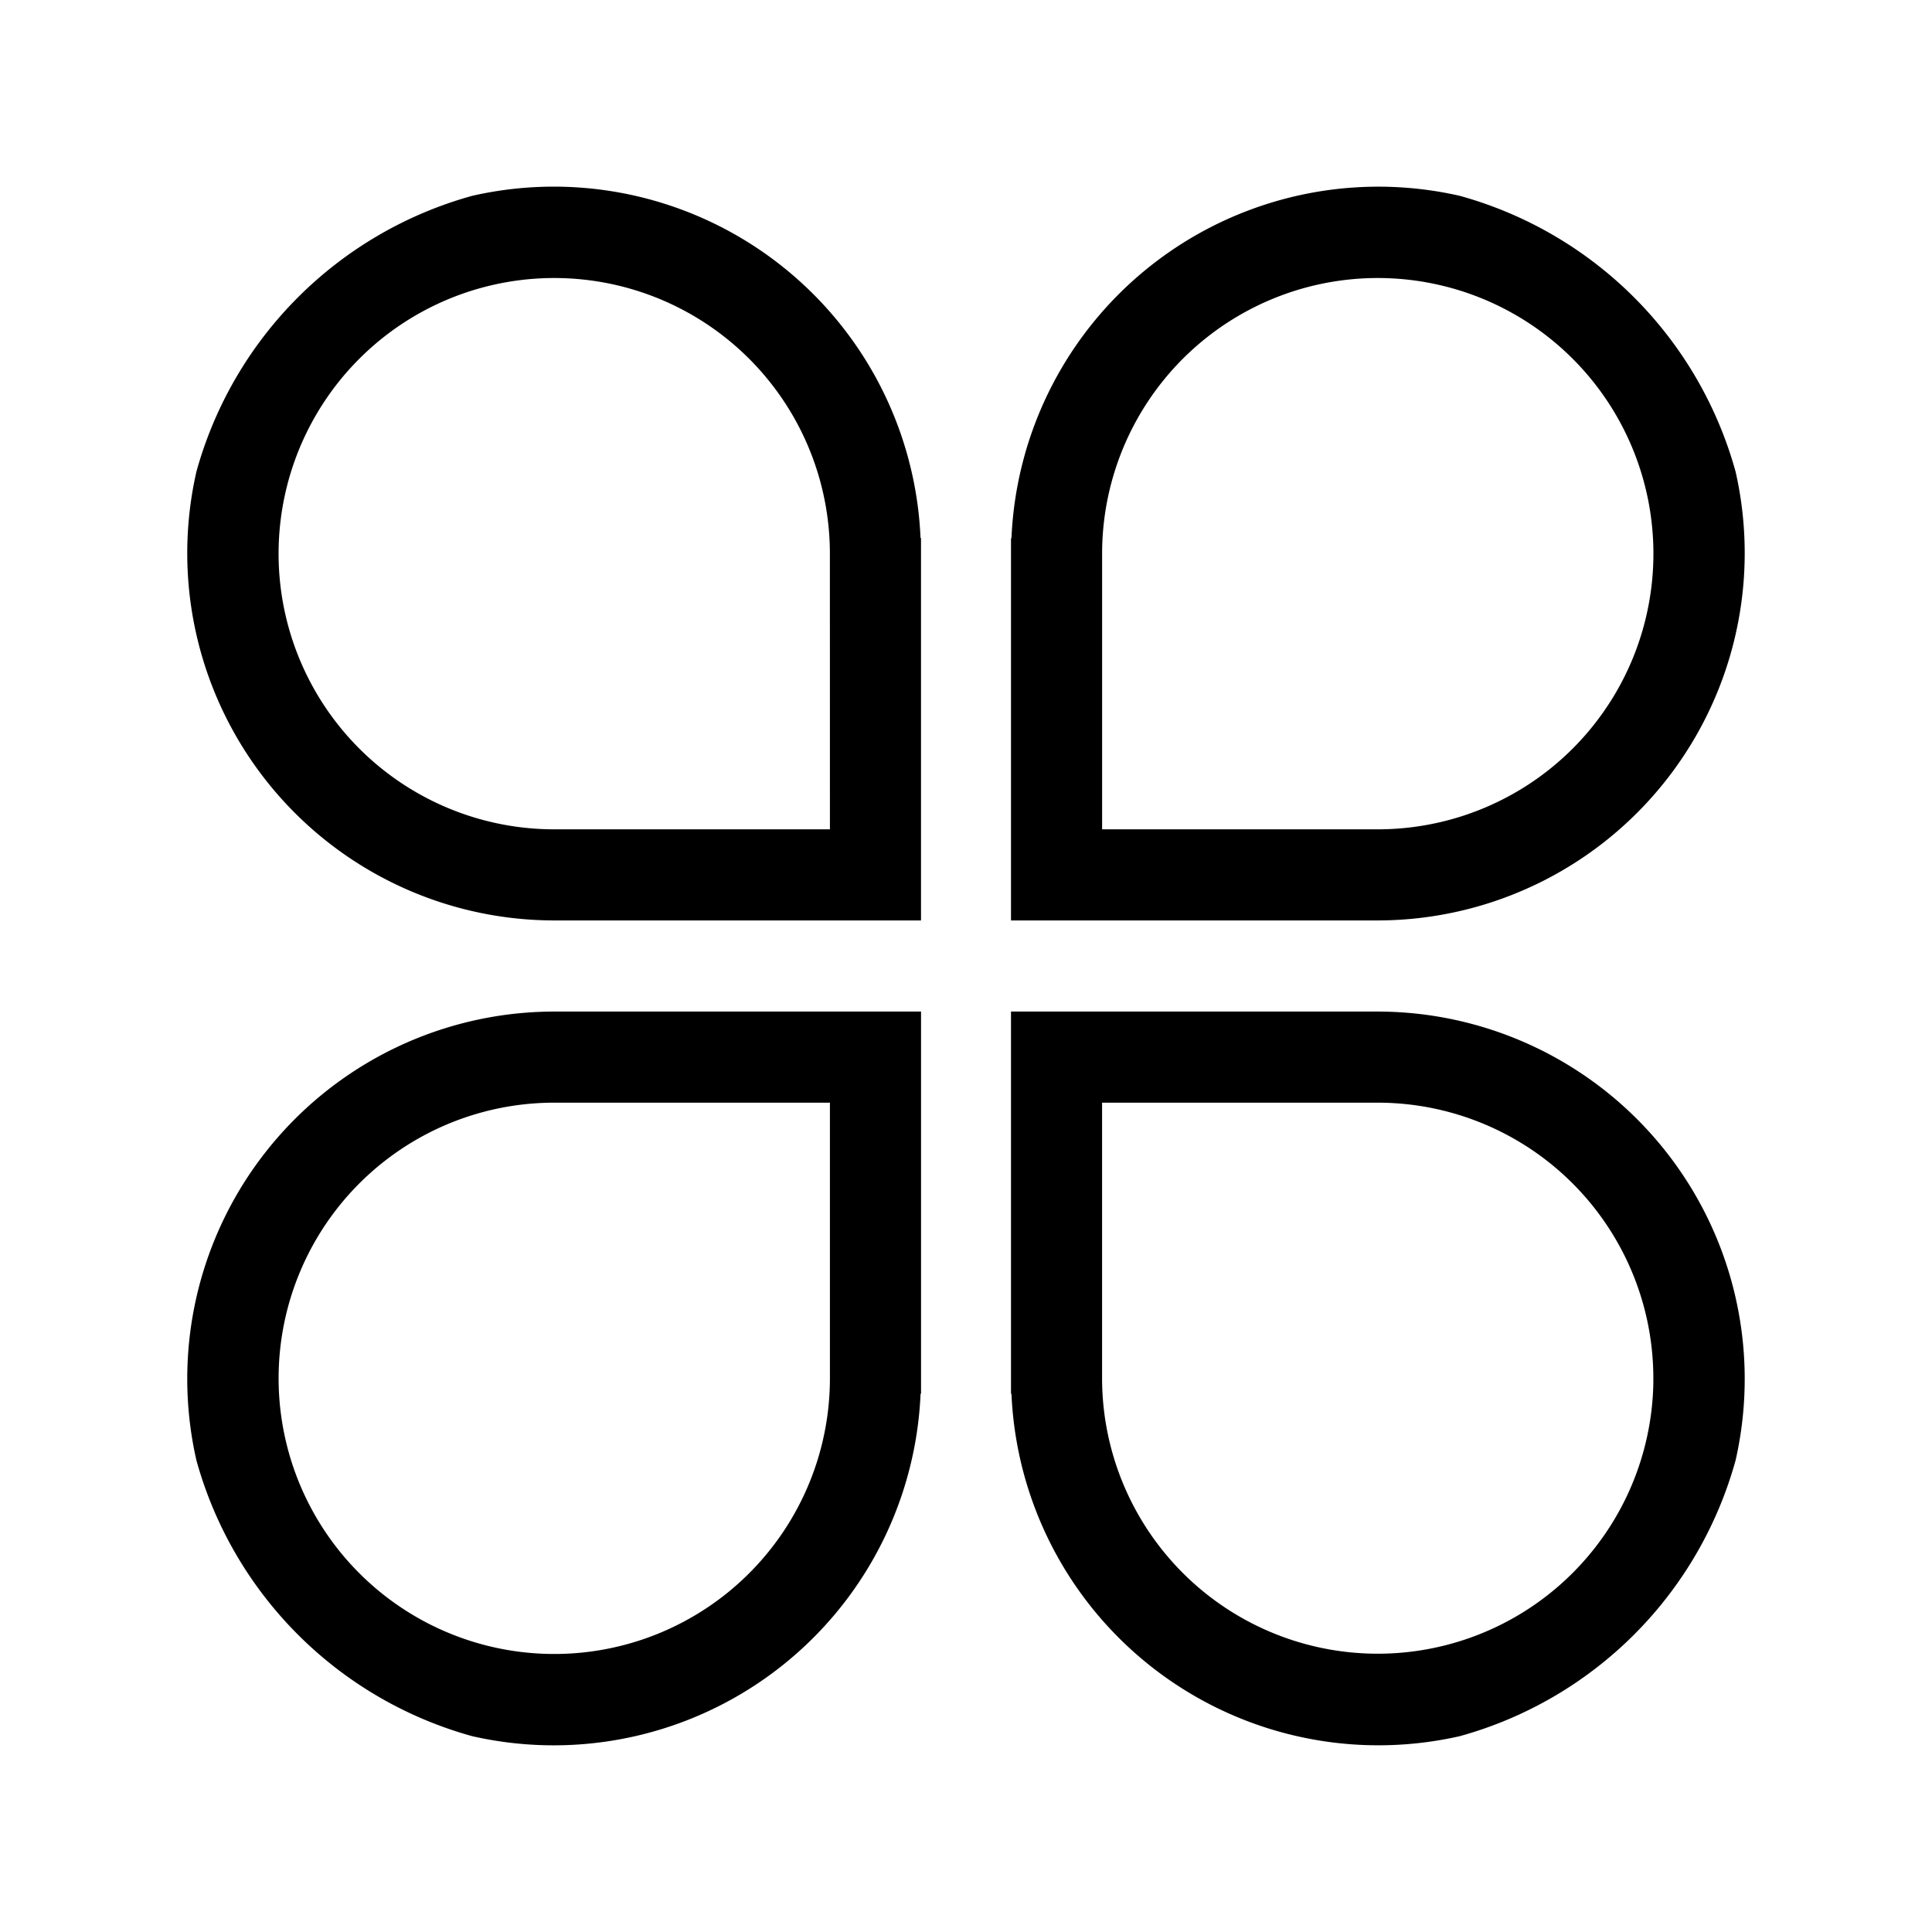 <svg id="图层_1" data-name="图层 1" xmlns="http://www.w3.org/2000/svg" viewBox="0 0 62 62"><title>南极商家首页icon</title><path d="M15.155,6.284a12.689,12.689,0,0,0-8.852,8.853,11.786,11.786,0,0,0,11.484,14.401H29.556V17.264h-.015A11.78,11.78,0,0,0,15.155,6.284ZM26.633,26.614H17.787a8.846,8.846,0,1,1,8.845-8.845Zm0,0"/><path d="M55.697,15.137a12.689,12.689,0,0,0-8.852-8.853A11.784,11.784,0,0,0,32.459,17.272h-.015V29.538H44.213A11.79,11.79,0,0,0,55.697,15.137ZM35.368,17.769a8.846,8.846,0,1,1,8.845,8.845H35.368Zm0,0"/><path d="M6.303,46.863a12.689,12.689,0,0,0,8.852,8.853A11.784,11.784,0,0,0,29.542,44.728h.015V32.462H17.787A11.786,11.786,0,0,0,6.303,46.863ZM26.633,44.231a8.846,8.846,0,1,1-8.845-8.845h8.845Zm0,0"/><path d="M44.213,32.462H32.444V44.728h.015A11.787,11.787,0,0,0,46.845,55.716a12.689,12.689,0,0,0,8.852-8.853,11.79,11.79,0,0,0-11.484-14.401ZM53.058,44.356a8.846,8.846,0,0,1-17.691-.124V35.386h8.845a8.847,8.847,0,0,1,8.845,8.969Zm0,0"/></svg>